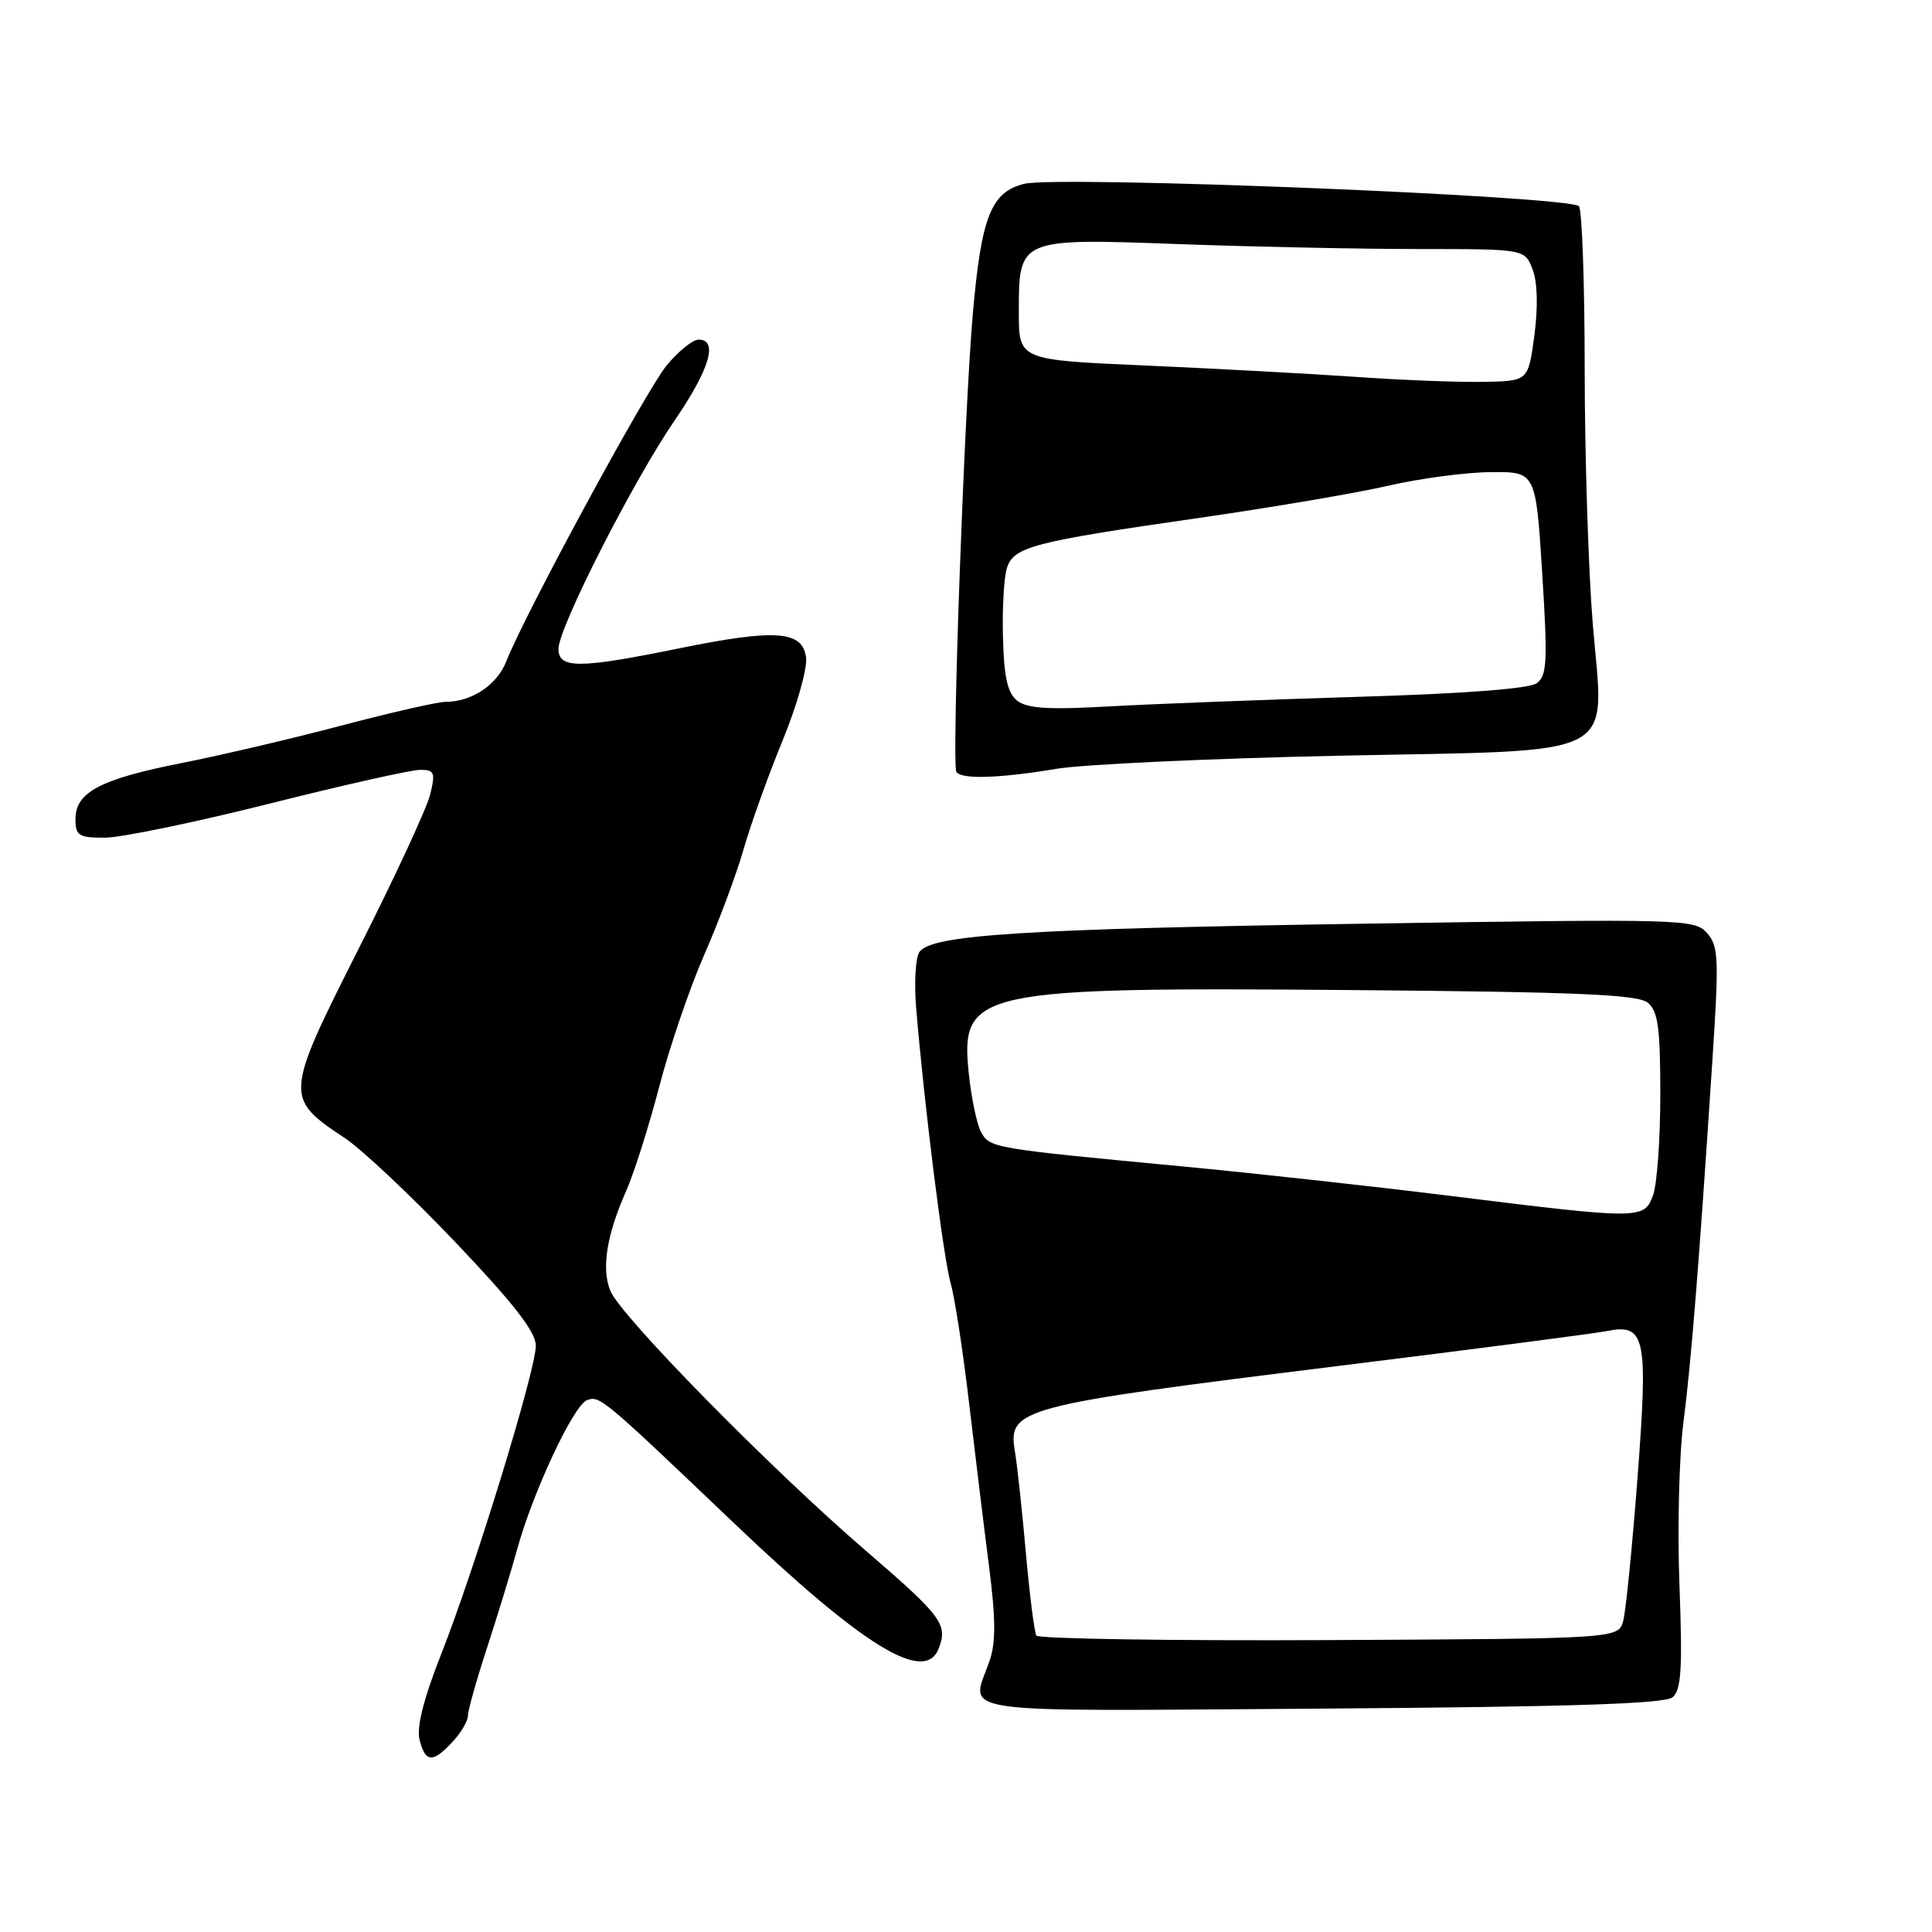 <?xml version="1.0" encoding="UTF-8" standalone="no"?>
<!DOCTYPE svg PUBLIC "-//W3C//DTD SVG 1.1//EN" "http://www.w3.org/Graphics/SVG/1.1/DTD/svg11.dtd" >
<svg xmlns="http://www.w3.org/2000/svg" xmlns:xlink="http://www.w3.org/1999/xlink" version="1.1" viewBox="0 0 256 256">
 <g >
 <path fill="currentColor"
d=" M 59.96 230.81 C 61.08 229.61 62.00 228.05 62.00 227.35 C 62.00 226.65 63.15 222.57 64.55 218.29 C 65.95 214.00 67.73 208.18 68.51 205.34 C 70.61 197.71 75.98 186.22 77.78 185.53 C 79.45 184.89 79.87 185.24 97.00 201.58 C 114.41 218.19 122.56 223.20 124.39 218.42 C 125.61 215.24 124.81 214.16 114.75 205.50 C 102.08 194.59 82.20 174.36 80.86 171.01 C 79.68 168.05 80.38 163.66 82.98 157.78 C 84.03 155.41 85.99 149.21 87.35 143.99 C 88.71 138.77 91.39 130.90 93.32 126.50 C 95.25 122.10 97.60 115.80 98.54 112.50 C 99.48 109.20 101.80 102.75 103.68 98.17 C 105.57 93.58 106.98 88.63 106.81 87.17 C 106.39 83.55 102.81 83.29 89.84 85.94 C 76.72 88.61 74.00 88.62 74.00 85.98 C 74.00 83.18 83.87 63.78 89.41 55.68 C 94.04 48.92 95.20 45.00 92.57 45.00 C 91.79 45.00 89.88 46.55 88.32 48.44 C 85.58 51.78 69.57 81.33 67.09 87.62 C 65.86 90.77 62.50 93.00 59.02 93.00 C 57.98 93.00 51.82 94.41 45.32 96.12 C 38.82 97.84 29.28 100.08 24.11 101.10 C 13.31 103.23 10.00 104.97 10.00 108.52 C 10.00 110.73 10.42 111.00 13.87 111.00 C 16.00 111.00 25.79 108.98 35.62 106.51 C 45.46 104.03 54.47 102.01 55.64 102.01 C 57.56 102.00 57.71 102.35 57.01 105.25 C 56.58 107.04 52.32 116.23 47.54 125.68 C 37.70 145.17 37.68 145.49 45.69 150.80 C 47.94 152.29 54.56 158.52 60.39 164.65 C 68.09 172.75 71.00 176.49 71.00 178.31 C 71.00 181.56 62.90 207.95 58.43 219.26 C 56.13 225.10 55.18 228.86 55.59 230.51 C 56.36 233.57 57.33 233.64 59.96 230.81 Z  M 221.62 224.90 C 222.78 223.94 222.95 221.14 222.54 210.11 C 222.25 202.62 222.49 192.90 223.06 188.50 C 224.10 180.41 225.11 167.78 226.90 140.52 C 227.79 126.99 227.72 125.35 226.19 123.63 C 224.56 121.78 223.00 121.74 181.00 122.39 C 135.67 123.08 123.38 123.86 121.82 126.15 C 121.31 126.89 121.12 130.20 121.39 133.50 C 122.44 146.20 125.00 166.66 125.96 170.01 C 126.51 171.94 127.62 179.14 128.42 186.01 C 129.23 192.88 130.42 202.63 131.07 207.68 C 131.94 214.51 131.96 217.69 131.12 220.08 C 128.62 227.27 124.94 226.74 175.10 226.40 C 207.98 226.17 220.58 225.77 221.62 224.90 Z  M 140.00 101.87 C 143.57 101.28 160.33 100.50 177.22 100.14 C 215.49 99.34 212.53 100.88 211.04 82.54 C 210.47 75.48 209.99 60.44 209.98 49.10 C 209.98 37.77 209.64 27.98 209.23 27.34 C 208.38 25.99 140.18 23.24 135.70 24.36 C 131.31 25.46 130.03 28.72 128.90 41.62 C 127.76 54.75 126.10 101.06 126.72 102.25 C 127.27 103.30 132.34 103.15 140.00 101.87 Z  M 137.32 216.72 C 137.06 216.28 136.43 211.33 135.93 205.72 C 135.43 200.10 134.78 194.10 134.49 192.39 C 133.51 186.62 134.84 186.27 177.24 181.01 C 195.25 178.78 211.25 176.70 212.80 176.39 C 218.04 175.34 218.40 176.98 216.99 195.69 C 216.29 204.86 215.44 213.44 215.09 214.75 C 214.45 217.13 214.45 217.13 176.13 217.32 C 155.05 217.42 137.59 217.15 137.32 216.72 Z  M 192.00 158.44 C 181.82 157.18 165.85 155.42 156.50 154.54 C 131.47 152.17 131.13 152.11 129.99 149.99 C 129.43 148.94 128.70 145.46 128.37 142.24 C 127.22 131.23 129.28 130.78 179.28 131.19 C 209.18 131.44 217.03 131.78 218.35 132.87 C 219.70 133.99 220.00 136.22 220.00 145.06 C 220.00 151.00 219.56 157.02 219.02 158.43 C 217.83 161.59 217.38 161.59 192.00 158.44 Z  M 134.79 92.85 C 133.51 91.84 133.03 89.75 132.90 84.49 C 132.79 80.64 133.03 76.49 133.42 75.27 C 134.31 72.45 136.85 71.79 159.00 68.61 C 168.62 67.22 179.88 65.31 184.00 64.35 C 188.12 63.40 194.20 62.59 197.50 62.56 C 203.50 62.50 203.50 62.50 204.35 75.94 C 205.09 87.65 204.99 89.53 203.63 90.53 C 202.63 91.26 193.95 91.92 179.78 92.34 C 167.52 92.71 152.78 93.28 147.00 93.60 C 138.97 94.06 136.10 93.88 134.79 92.85 Z  M 179.50 49.93 C 173.45 49.51 160.96 48.84 151.75 48.43 C 135.00 47.70 135.00 47.70 135.00 41.42 C 135.00 31.53 134.91 31.57 156.38 32.35 C 166.25 32.71 180.56 33.00 188.19 33.00 C 202.05 33.00 202.05 33.00 203.08 35.72 C 203.73 37.41 203.81 40.71 203.31 44.47 C 202.50 50.50 202.50 50.50 196.50 50.60 C 193.20 50.66 185.55 50.36 179.50 49.93 Z "/>
</g>
</svg>